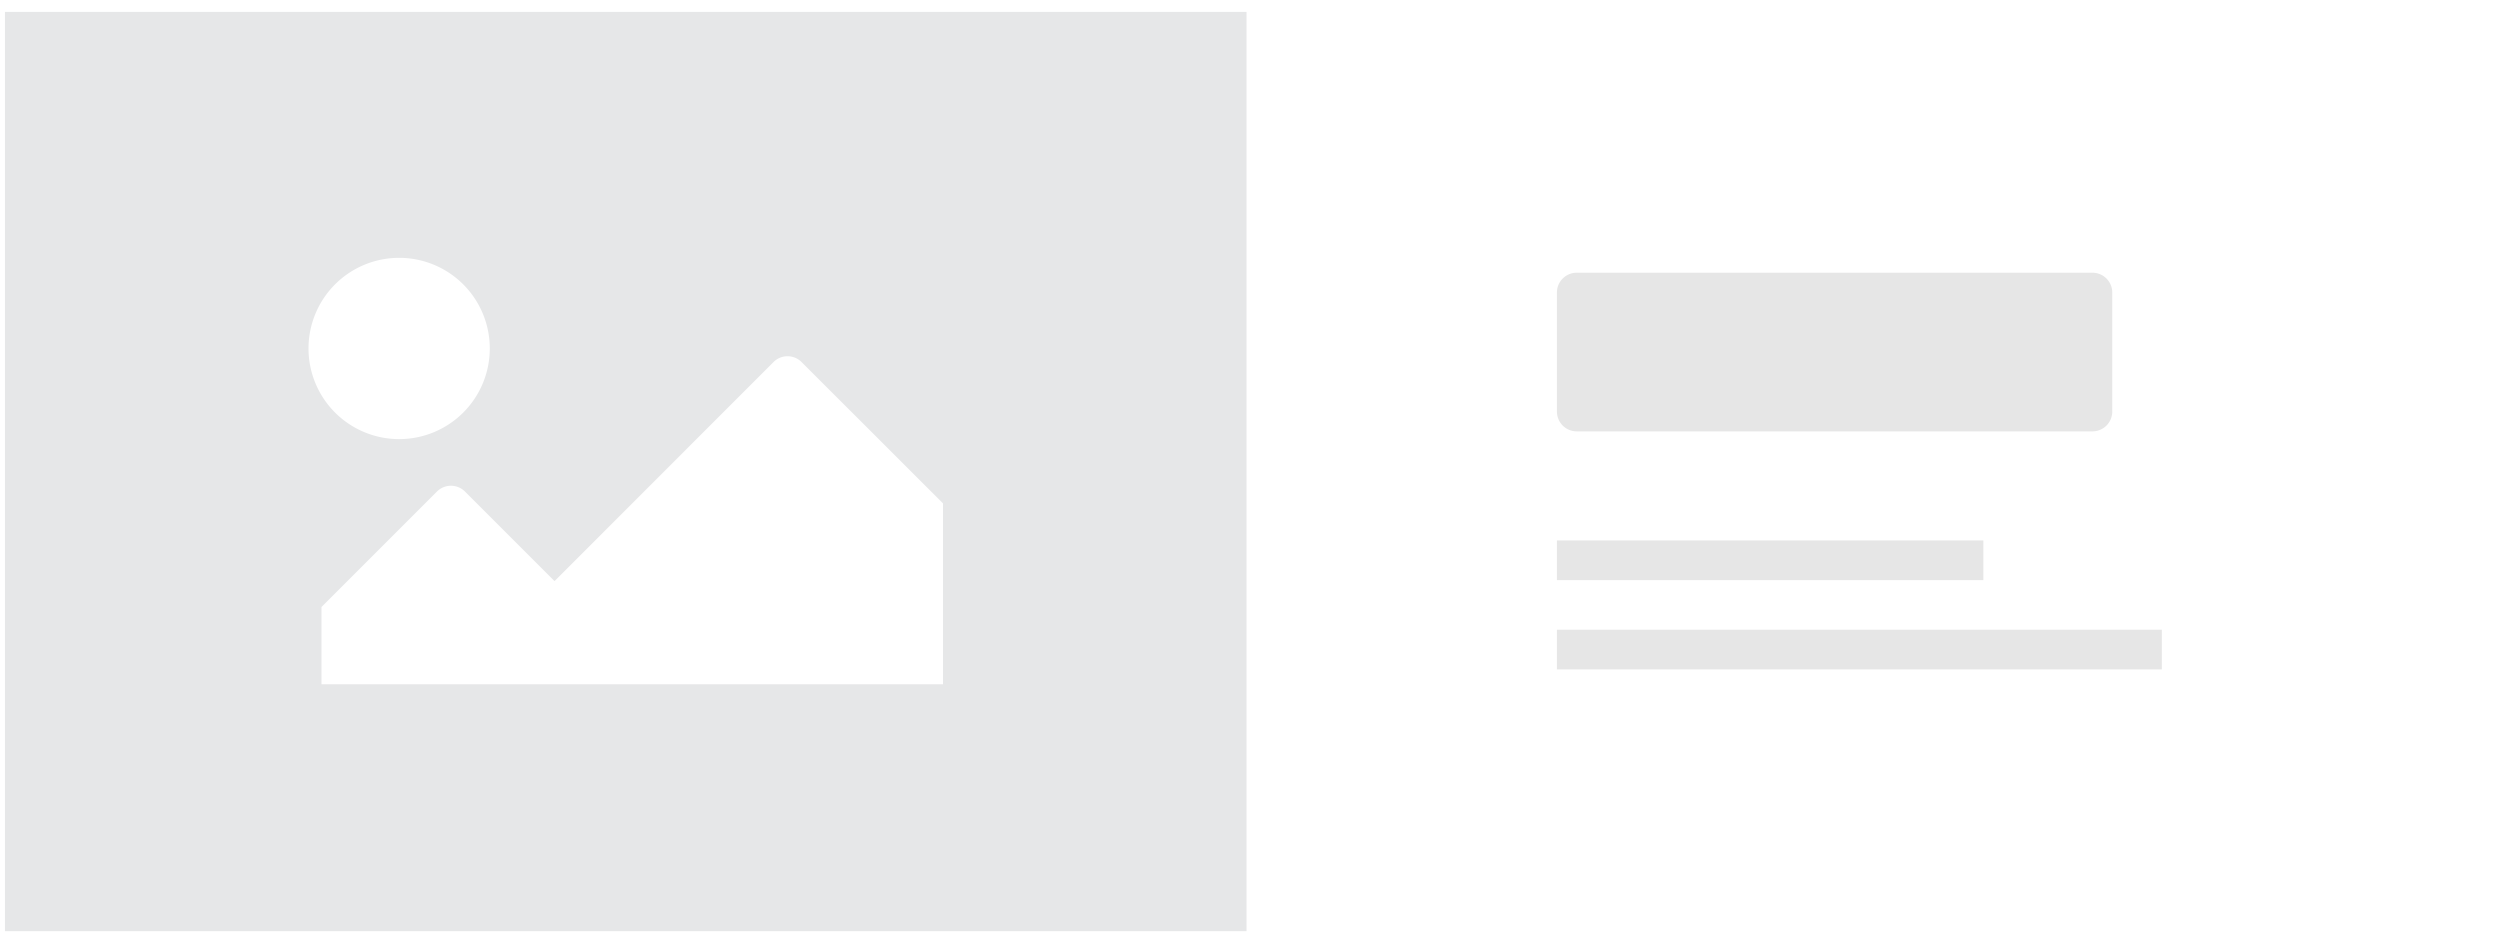 <svg xmlns="http://www.w3.org/2000/svg" viewBox="0 0 252.1 94.5"><title>text-image</title><g id="ecc2650c-9965-48cf-a1be-6f15ff352326" data-name="Layer 2"><g id="0ea20e41-11d7-45c7-98e8-1197cd041f3b" data-name="Layer 7"><rect width="252.1" height="94.5" style="fill:#fff"/></g><g id="3d767850-689d-4335-9574-9c8a658a6911" data-name="text with imag"><rect x="0.5" y="1.2" width="125.2" height="92.7" style="fill:#e6e7e8"/><path d="M40.25,26a9.14,9.14,0,1,0,9.14,9.14A9.14,9.14,0,0,0,40.25,26ZM32.42,69H95.09V50.76L80.8,36.48a2,2,0,0,0-2.77,0L55.92,58.6l-9.06-9.06a2,2,0,0,0-2.77,0L32.42,61.21Z" style="fill:#fff"/><rect x="157" y="54.5" width="43" height="4" style="fill:#e6e6e6"/><rect x="157" y="63.5" width="61" height="4" style="fill:#e6e6e6"/><path d="M213,41.5a2,2,0,0,1-2,2H159a2,2,0,0,1-2-2v-12a2,2,0,0,1,2-2h52a2,2,0,0,1,2,2Z" style="fill:#e6e6e6"/></g></g></svg>
